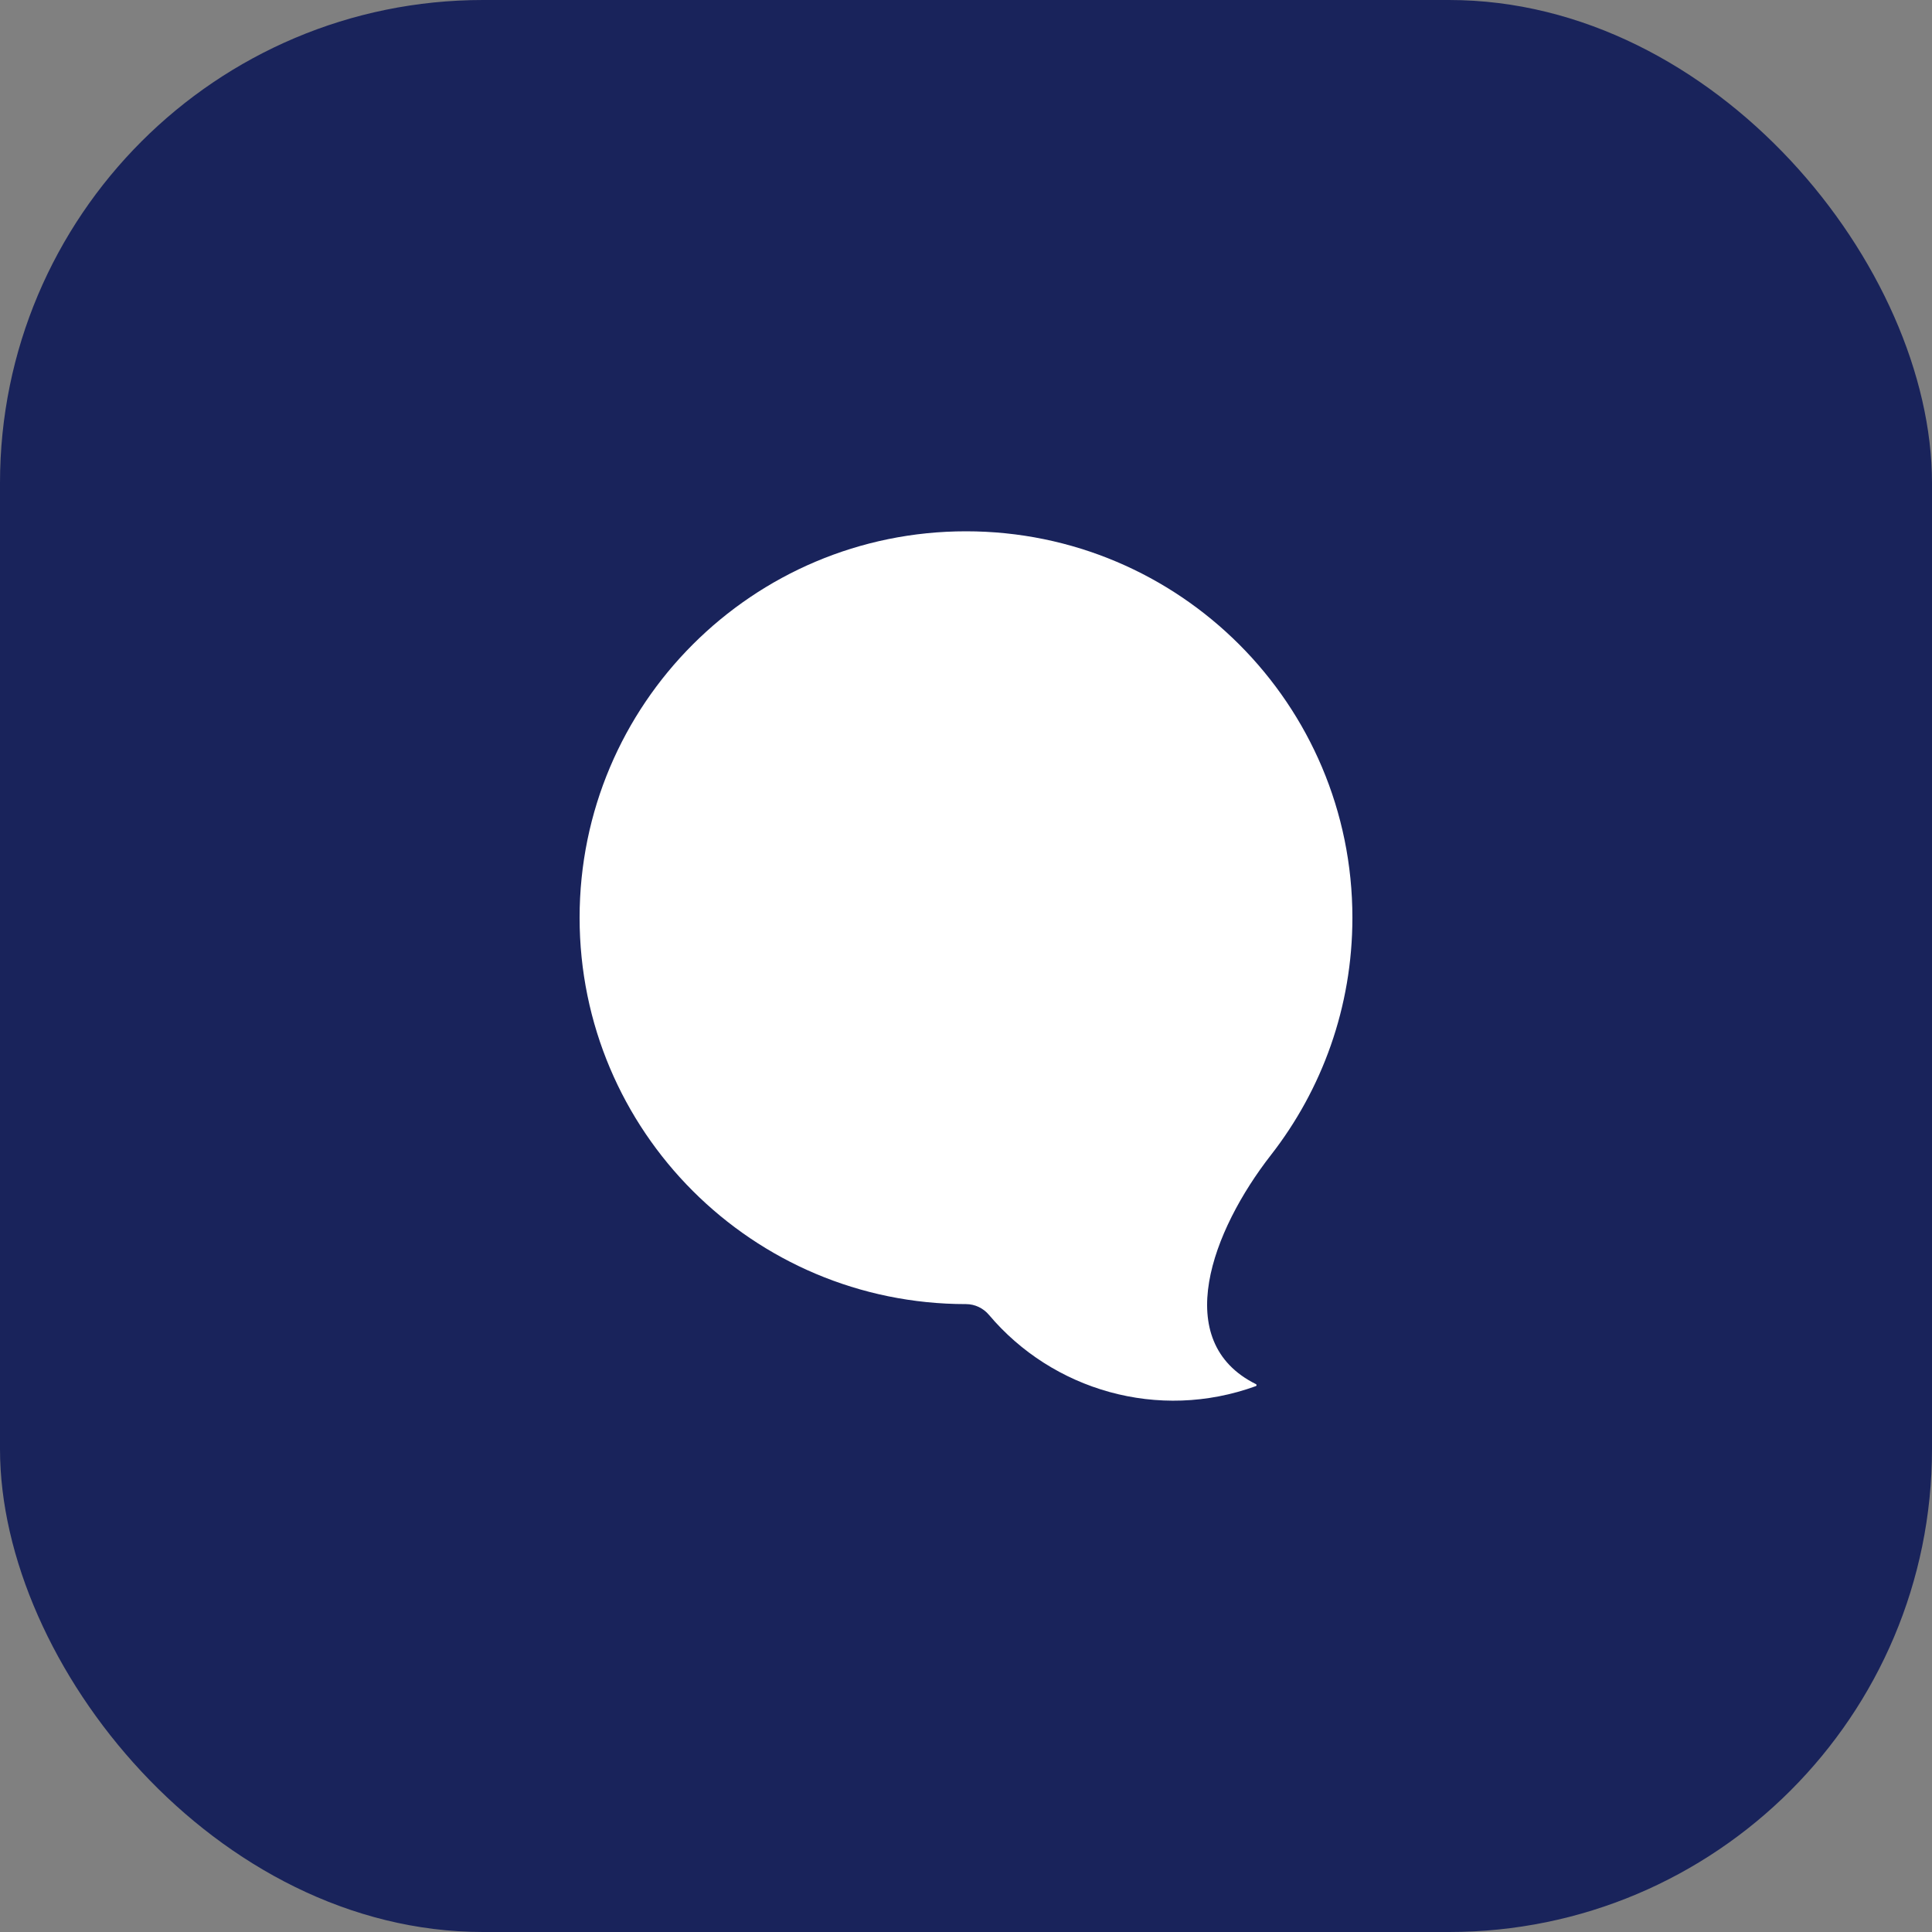 <svg width="40" height="40" viewBox="0 0 40 40" fill="none" xmlns="http://www.w3.org/2000/svg">
<rect x="0" y="0" width="40" height="40" fill="#808080" stroke="none"/>
<rect width="40" height="40" rx="10" fill="#19235B"/>
<path fill-rule="evenodd" clip-rule="evenodd" d="M26.003 28.657C24.225 27.774 25.092 25.48 26.313 23.914C27.37 22.558 28 20.853 28 19C28 14.582 24.418 11 20 11C15.582 11 12 14.582 12 19C12 23.418 15.582 27 20 27C20.185 27 20.359 27.084 20.478 27.226C21.79 28.78 23.979 29.433 26.001 28.698C26.02 28.692 26.021 28.666 26.003 28.657Z" fill="white"/>
</svg>
